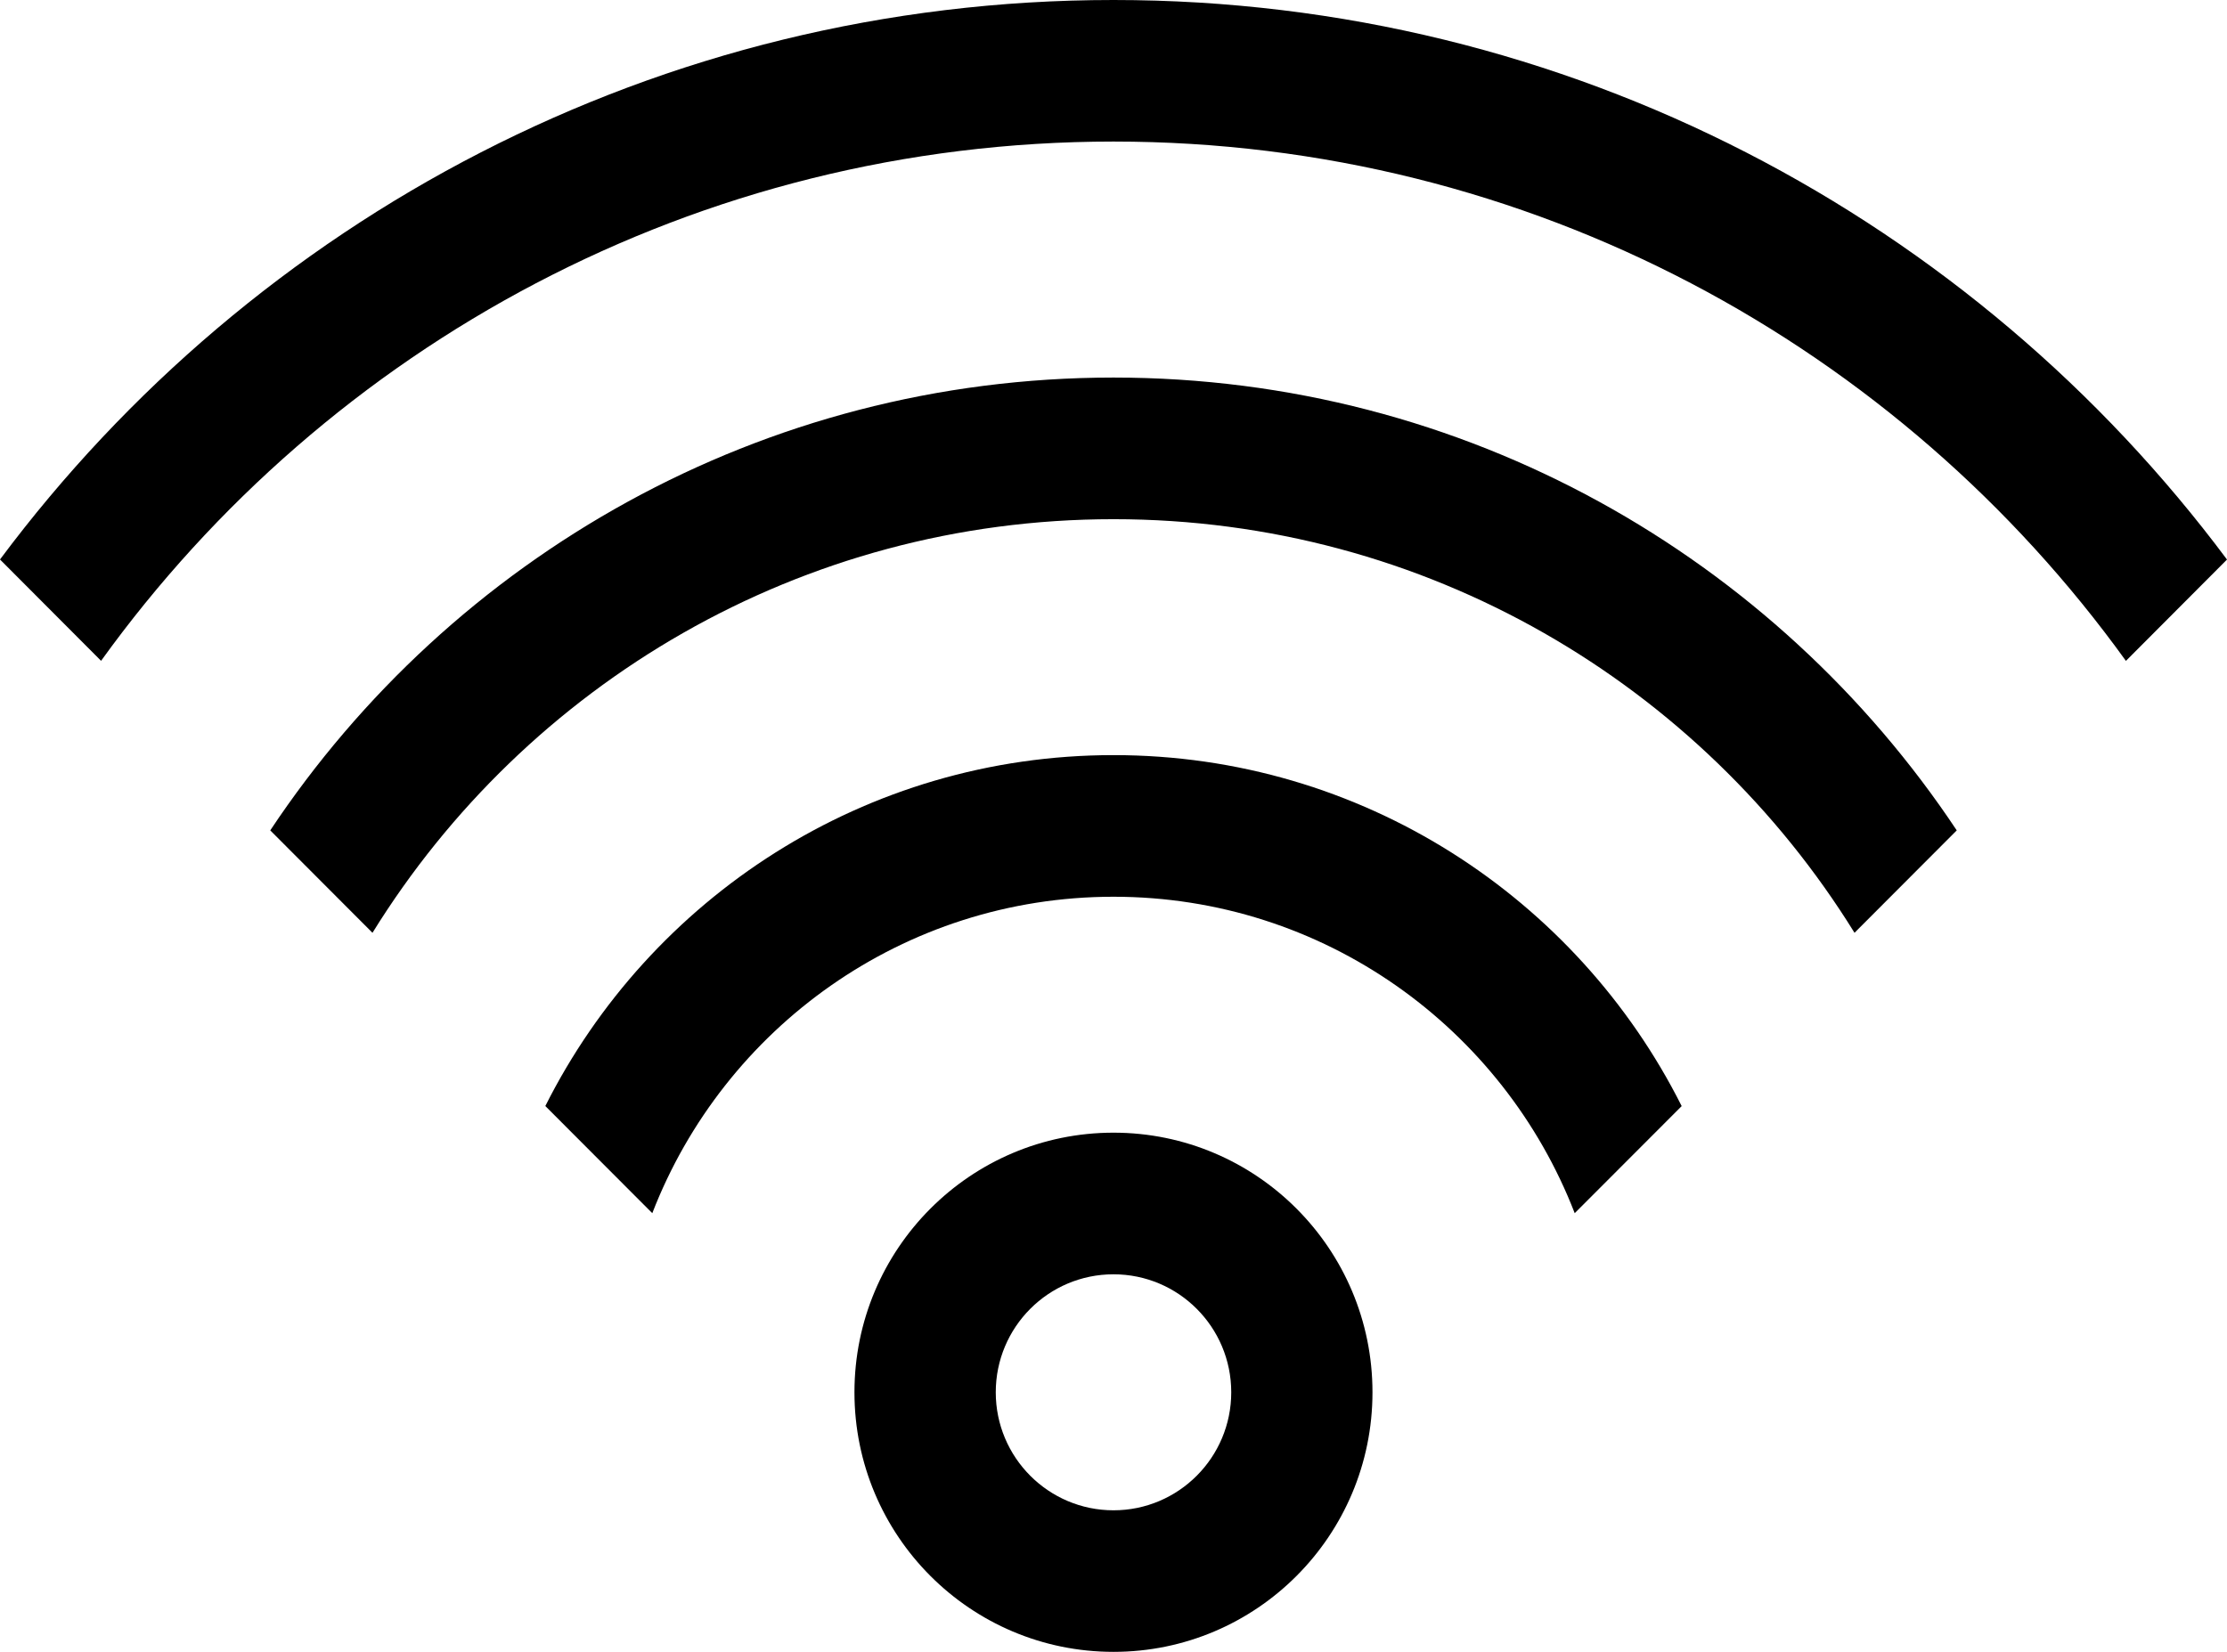 <svg width="31" height="23" viewBox="0 0 31 23" fill="none" xmlns="http://www.w3.org/2000/svg">
<path d="M15.5 15.771C17.491 15.771 19.105 17.39 19.105 19.386C19.105 21.382 17.491 23 15.5 23C13.508 23 11.894 21.382 11.894 19.386C11.894 17.39 13.508 15.771 15.5 15.771ZM15.5 17.743C14.595 17.743 13.861 18.478 13.861 19.386C13.861 20.293 14.595 21.029 15.5 21.029C16.405 21.029 17.139 20.293 17.139 19.386C17.139 18.478 16.405 17.743 15.5 17.743ZM15.5 10.514C18.958 10.514 21.953 12.503 23.409 15.401L21.92 16.892C20.923 14.314 18.424 12.486 15.5 12.486C12.575 12.486 10.077 14.314 9.08 16.892L7.591 15.4C9.047 12.502 12.042 10.514 15.5 10.514ZM15.5 5.257C20.397 5.257 24.711 7.761 27.238 11.562L25.815 12.988C23.676 9.531 19.856 7.229 15.5 7.229C11.143 7.229 7.324 9.531 5.185 12.988L3.762 11.562C6.288 7.761 10.602 5.257 15.5 5.257ZM15.5 0C21.843 0 27.474 3.062 31 7.791L29.593 9.202C26.438 4.822 21.301 1.971 15.5 1.971C9.699 1.971 4.562 4.821 1.407 9.201L0 7.79C3.527 3.061 9.156 0 15.5 0Z" fill="black"/>
</svg>
